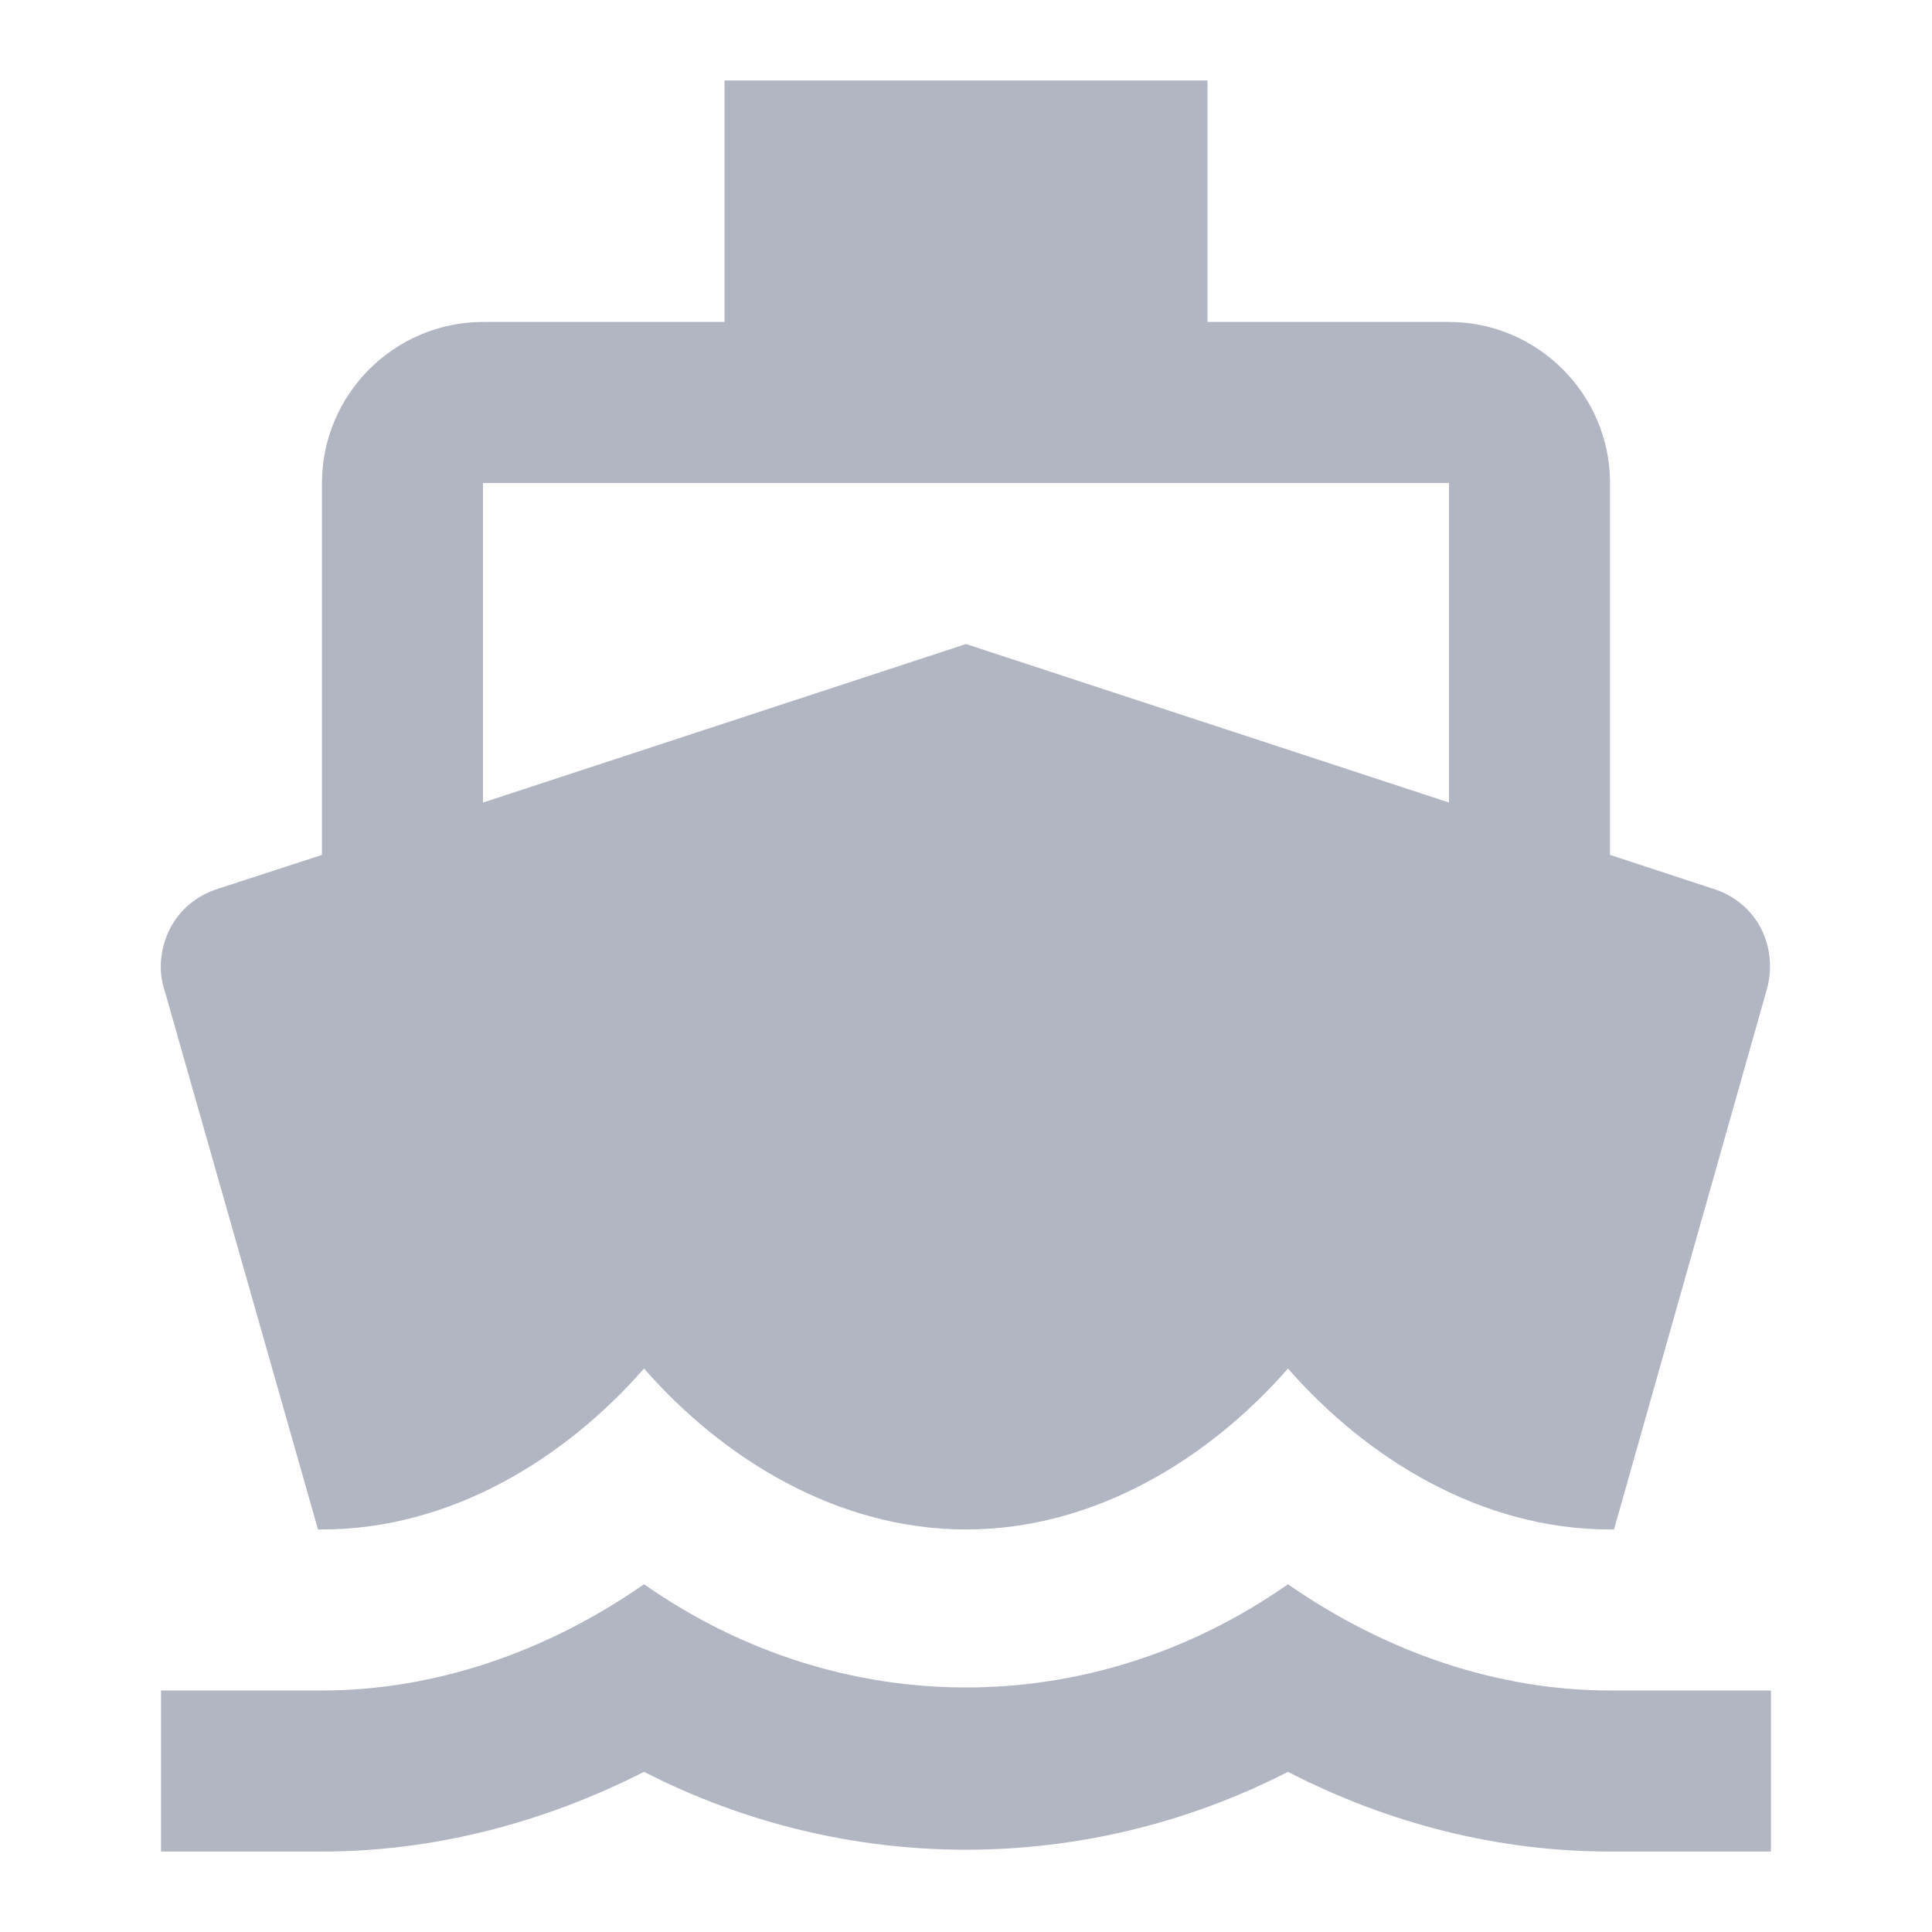 <svg viewBox="0 0 20 20" xmlns="http://www.w3.org/2000/svg">
<path d="M16.667 17.5C15.508 17.5 14.35 17.108 13.333 16.4C11.3 17.825 8.7 17.825 6.667 16.4C5.65 17.108 4.492 17.5 3.333 17.5H1.667V19.167H3.333C4.483 19.167 5.617 18.875 6.667 18.342C8.767 19.417 11.233 19.417 13.333 18.342C14.383 18.883 15.517 19.167 16.667 19.167H18.333V17.5H16.667ZM3.292 15.833H3.333C4.667 15.833 5.85 15.1 6.667 14.167C7.483 15.1 8.667 15.833 10 15.833C11.333 15.833 12.517 15.1 13.333 14.167C14.15 15.1 15.333 15.833 16.667 15.833H16.708L18.283 10.267C18.35 10.05 18.333 9.817 18.233 9.617C18.133 9.417 17.95 9.267 17.733 9.2L16.667 8.85V5C16.667 4.083 15.917 3.333 15 3.333H12.5V0.833H7.5V3.333H5C4.083 3.333 3.333 4.083 3.333 5V8.85L2.258 9.2C2.042 9.267 1.858 9.417 1.758 9.617C1.658 9.817 1.633 10.05 1.708 10.267L3.292 15.833ZM5 5H15V8.308L10 6.667L5 8.308V5Z" fill="#B2B5C2"></path>
</svg>